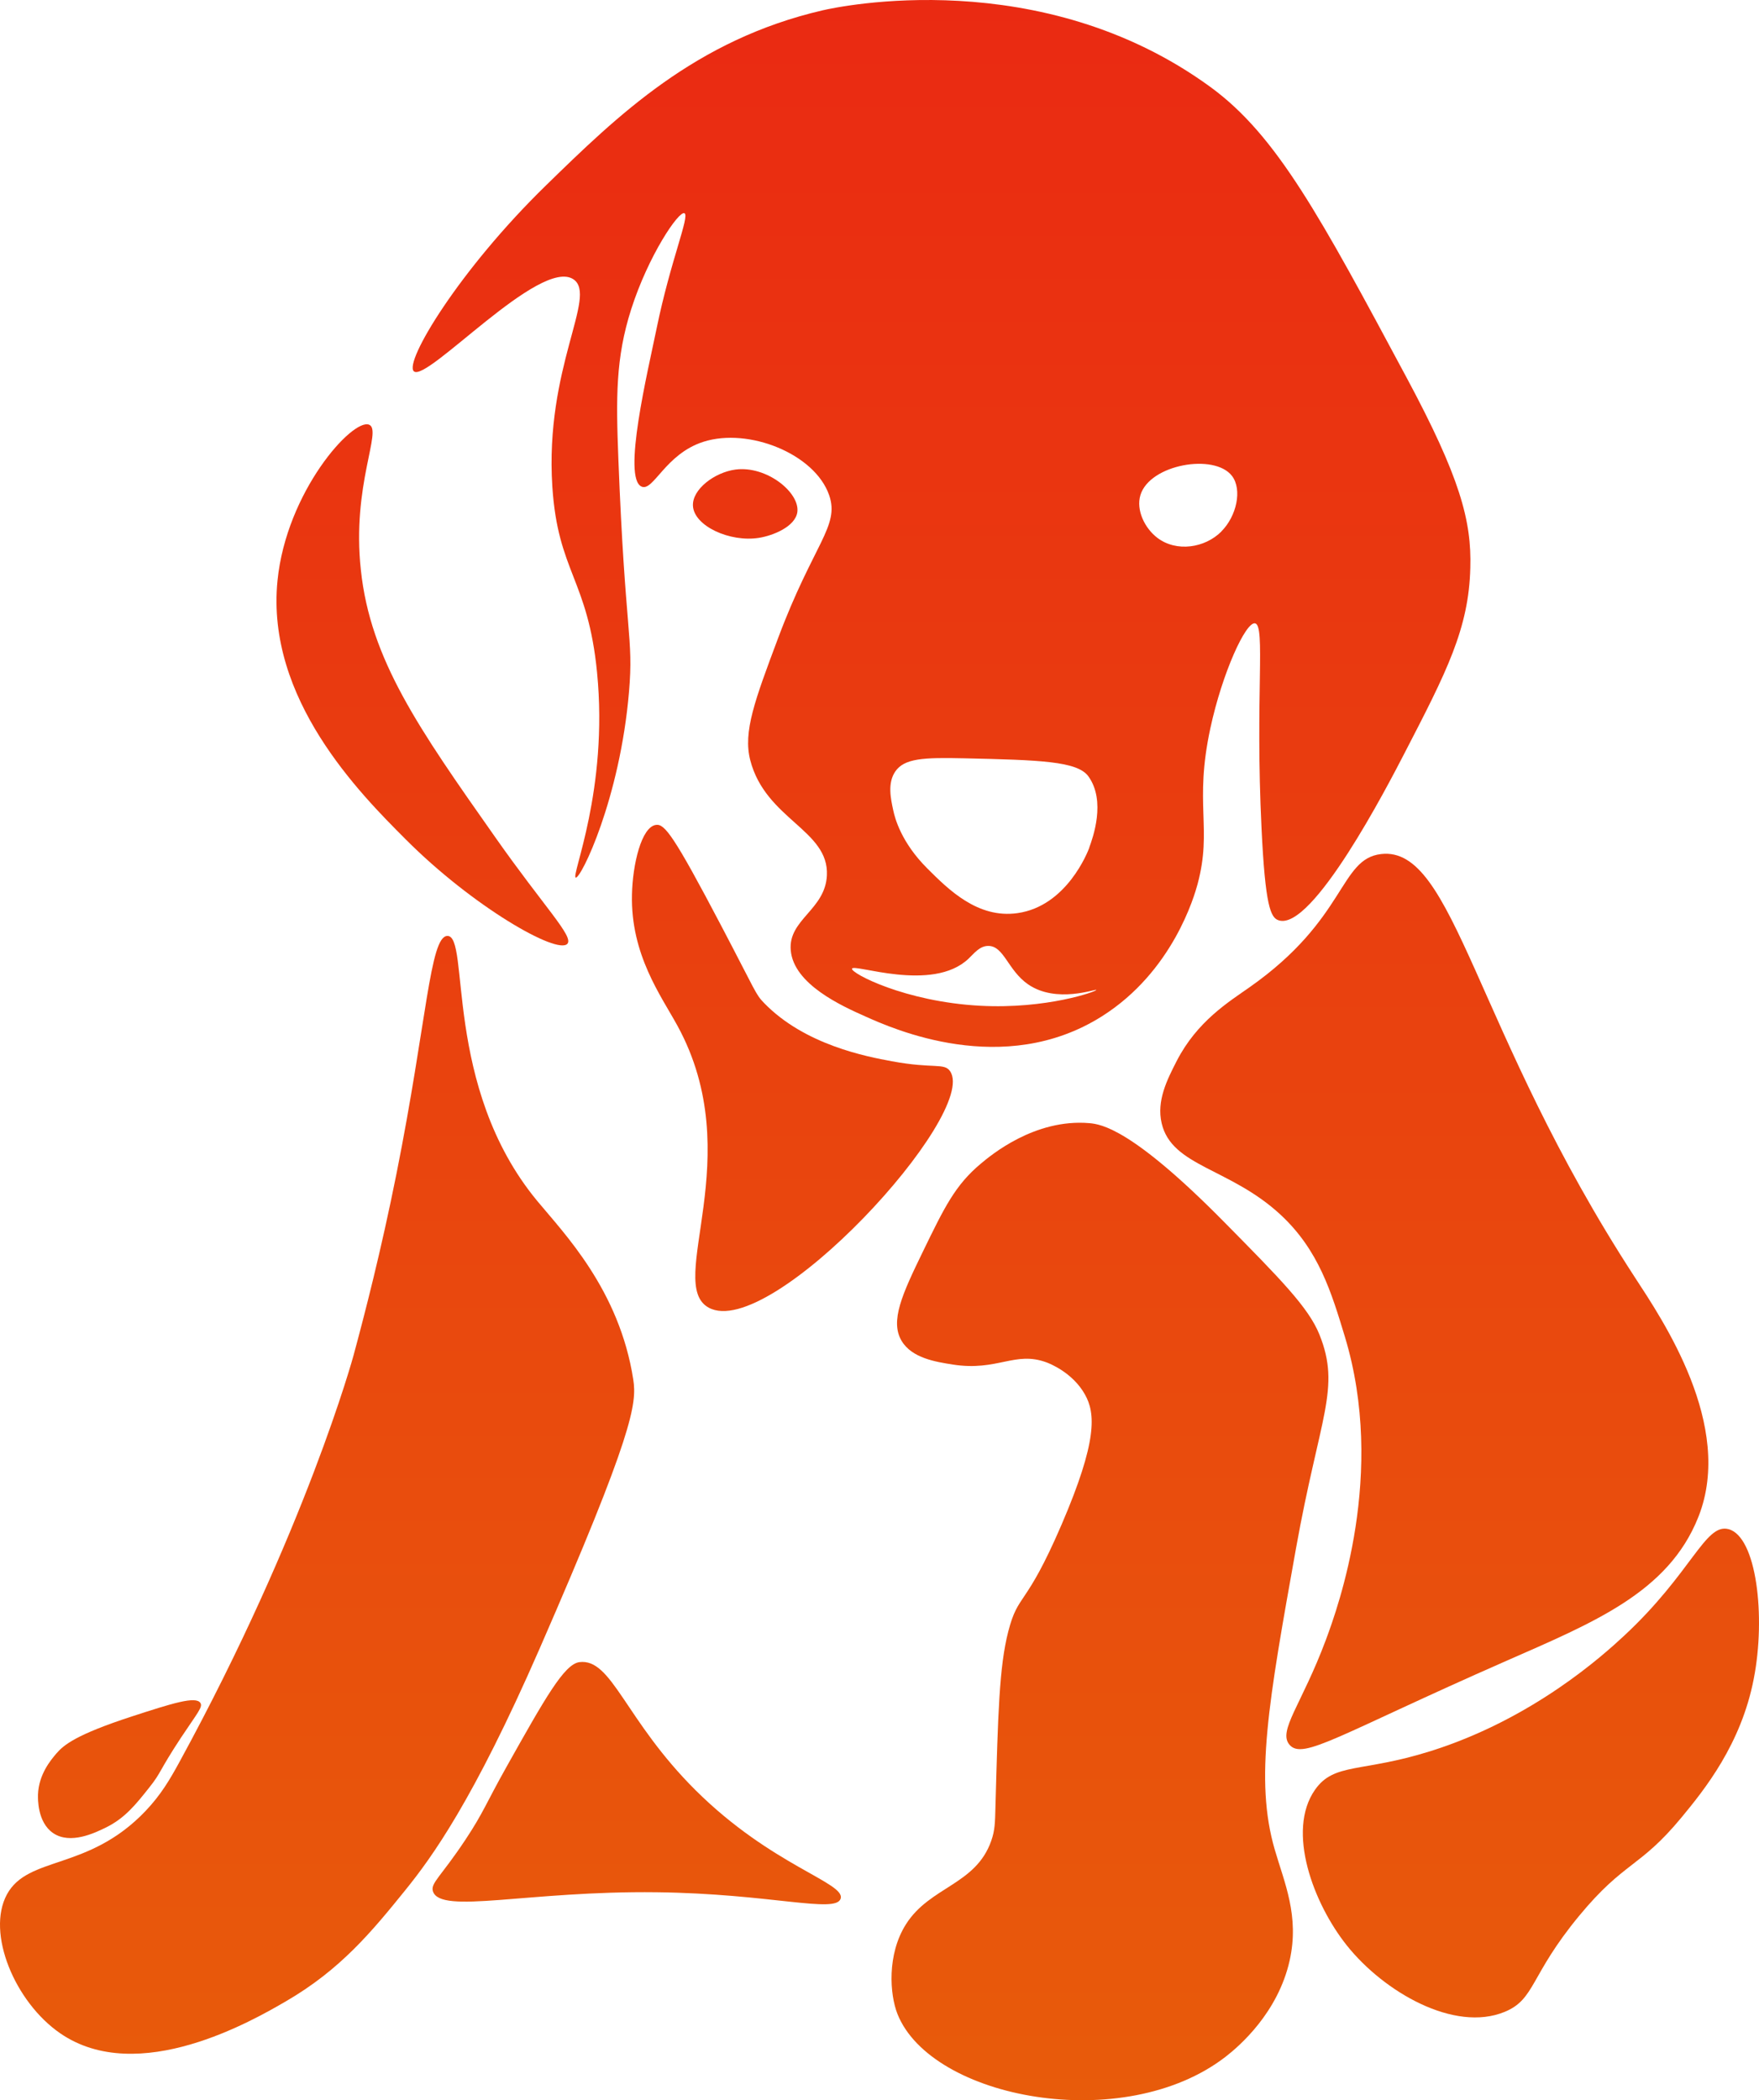 <svg width="351" height="419" viewBox="0 0 351 419" fill="none" xmlns="http://www.w3.org/2000/svg">
<path d="M184.185 249.644C180.078 258.106 177.524 263.553 179.933 267.543C181.998 270.953 186.71 271.693 190.14 272.233C199.06 273.63 202.512 269.451 208.845 271.805C209.355 271.994 214.023 273.785 216.493 278.198C218.586 281.925 219.046 287.4 211.82 304.192C204.593 320.984 203.211 317.64 201.191 325.502C199.398 332.479 199.148 341.804 198.638 360.449C198.555 363.615 198.543 365.139 197.789 367.27C194.675 376.084 185.578 376.334 180.783 383.89C176.969 389.899 177.536 397.889 179.084 401.789C185.806 418.731 224.258 426.042 244.578 410.313C247.392 408.132 255.012 401.511 257.343 391.134C259.33 382.232 256.289 375.611 254.363 368.973C250.333 355.063 253.097 339.662 258.614 308.883C263.365 282.421 267.589 276.99 263.293 266.263C261.129 260.86 255.473 255.135 244.161 243.679C225.901 225.185 219.74 224.278 217.381 224.072C206.453 223.137 197.689 230.498 195.696 232.173C190.607 236.429 188.464 240.841 184.185 249.644Z" fill="url(#paint0_linear)"/>
<path d="M35.814 351.513C61.018 305.361 70.537 270.441 70.537 270.441C72.757 262.235 76.015 249.671 79.118 234.148C85.19 203.724 85.778 186.905 89.242 186.721C93.876 186.487 88.265 216.688 107.191 239.578C112.492 245.994 123.603 257.316 126.367 275.238C127.106 280.006 126.367 286.104 107.663 328.935C94.42 359.253 86.122 370.609 80.877 377.091C74.189 385.364 67.956 392.931 57.072 399.252C50.623 403.002 27.6 416.378 12.009 405.645C2.945 399.402 -2.777 385.615 1.38 377.942C5.604 370.152 17.598 373.291 29.015 361.323C32.079 358.101 33.844 355.119 35.814 351.513Z" fill="url(#paint1_linear)"/>
<path d="M275.587 170.385C267.223 171.359 268.788 183.294 249.367 196.942C245.227 199.858 238.861 203.736 234.776 211.725C232.905 215.386 230.757 219.587 231.801 224.083C233.816 232.763 245.493 232.985 255.606 242.41C263.154 249.46 265.658 257.756 268.372 266.703C276.603 293.938 267.062 320.483 264.548 327.221C259.719 340.135 254.918 345.343 257.332 348.103C260.018 351.185 267.201 346.022 300.269 331.483C317.991 323.694 332.861 317.724 338.861 302.735C338.861 302.684 338.916 302.607 338.955 302.501C346.048 284.329 331.773 263.331 326.189 254.768C294.081 205.466 290.251 168.683 275.587 170.385Z" fill="url(#paint2_linear)"/>
<path d="M344.883 305.06C340.237 303.875 337.584 313.796 324.052 326.364C320.034 330.098 305.925 342.945 285.367 349.382C271.63 353.678 266.235 351.608 262.411 357.05C256.633 365.279 262.089 379.795 268.788 388.163C276.181 397.405 290.184 405.511 300.247 401.372C306.386 398.846 305.242 394.139 315.127 382.193C324.158 371.265 327.144 372.734 335.53 362.591C340.082 357.088 347.447 347.98 349.961 334.888C352.381 322.531 350.527 306.49 344.883 305.06Z" fill="url(#paint3_linear)"/>
<path d="M101.141 352.365C96.884 359.943 96.523 361.517 92.905 366.981C87.909 374.52 85.834 375.7 86.405 377.363C87.998 381.97 105.348 377.197 131.046 377.508C153.708 377.781 166.774 381.814 167.745 378.788C168.772 375.605 154.013 372.256 138.839 357.194C124.669 343.129 122.127 330.749 115.6 331.6C112.569 332.029 108.762 338.805 101.141 352.365Z" fill="url(#paint4_linear)"/>
<path d="M146.776 93.676C142.569 94.232 138.101 97.643 138.273 100.909C138.478 104.937 145.66 108.231 151.449 107.302C154.258 106.857 158.665 105.076 159.103 102.188C159.658 98.305 153.02 92.874 146.776 93.676Z" fill="url(#paint5_linear)"/>
<path d="M73.651 84.729C70.354 83.399 57.144 98.082 55.374 115.837C53.02 139.433 71.83 158.317 80.905 167.403C94.331 180.885 111.237 190.532 113.219 188.285C114.512 186.816 108.673 181.052 98.788 166.98C83.575 145.359 73.9 131.616 72.008 113.706C70.16 96.758 76.359 85.814 73.651 84.729Z" fill="url(#paint6_linear)"/>
<path d="M280.688 75.348C263.421 43.144 254.785 27.037 241.58 17.389C207.724 -7.343 167.284 1.337 164.204 2.049C138.761 7.924 123.215 23.081 108.939 36.996C91.589 53.905 80.583 72.243 82.581 74.074C85.123 76.405 107.852 51.184 114.462 55.746C119.263 59.085 108.679 73.295 110.216 97.086C111.326 114.134 117.309 115.486 119.141 134.164C121.444 157.633 113.874 174.814 114.889 175.076C115.905 175.337 123.698 159.419 125.518 137.998C126.456 126.976 124.758 126.77 123.392 91.545C122.921 79.304 122.837 71.465 125.946 61.711C129.398 50.934 135.437 42.048 136.569 42.538C137.701 43.027 133.794 51.996 131.019 65.55C129.281 74.035 124.108 95.467 128.044 97.086C130.402 98.06 132.756 90.565 140.371 88.134C149.412 85.252 162.605 90.549 165.453 98.789C167.595 104.987 162.344 108.392 155.251 127.343C150.594 139.773 148.269 145.993 149.701 151.635C152.759 163.503 165.447 165.545 165.003 174.647C164.67 181.519 157.271 183.438 157.788 189.564C158.343 196.347 167.972 200.692 172.668 202.779C178.102 205.216 200.214 215.142 219.846 202.779C234.049 193.837 238.356 178.67 238.977 176.356C241.958 165.228 238.223 160.532 241.531 145.242C243.912 134.209 248.607 123.954 250.455 124.361C252.553 124.822 250.455 138.888 251.732 165.272C252.481 180.812 253.552 183.077 255.134 183.6C261.845 185.859 276.897 156.776 280.216 150.355C288.614 134.125 293.104 125.446 293.393 113.277C293.67 103.924 291.344 95.222 280.688 75.348ZM195.546 200.648C180.561 199.841 169.804 194.166 170.015 193.259C170.292 192.146 186.033 198.105 193.254 191.272C194.364 190.232 195.474 188.696 197.223 188.713C200.336 188.713 201.108 193.587 205.159 196.386C210.848 200.28 218.719 197.215 218.763 197.498C218.808 197.782 208.867 201.365 195.546 200.648ZM217.37 169.111C217.087 169.874 212.891 180.796 203.006 182.175C195.097 183.288 189.258 177.463 185.056 173.273C179.789 168.026 178.568 163.158 178.257 161.722C177.735 159.319 177.069 156.253 178.635 153.933C180.433 151.296 184.185 151.095 192.427 151.284C207.413 151.624 214.978 151.841 217.181 154.879C220.745 159.825 218.047 167.203 217.348 169.111H217.37ZM243.728 106.033C240.437 109.321 234.787 110.2 230.963 107.313C228.41 105.382 226.672 101.749 227.56 98.789C229.409 92.624 242.352 90.382 245.843 94.955C247.902 97.665 246.787 102.956 243.706 106.033H243.728Z" fill="url(#paint7_linear)"/>
<path d="M130.902 164.566C132.611 164.332 134.415 166.591 143.94 184.735C150.927 198.044 150.733 198.305 152.443 200.075C160.59 208.493 173.007 210.807 177.974 211.725C186.299 213.272 188.414 211.981 189.591 213.717C195.374 222.225 153.719 267.615 141.414 260.877C132.656 256.081 149.479 230.754 135.176 204.626C131.918 198.667 125.823 190.449 126.107 178.475C126.229 172.477 127.988 164.955 130.902 164.566Z" fill="url(#paint8_linear)"/>
<path d="M11.276 349.794C12.703 348.164 15.023 346.105 26.395 342.405C34.294 339.84 39.111 338.305 39.999 339.757C40.488 340.558 39.444 341.671 36.114 346.667C31.602 353.522 32.229 353.561 29.781 356.616C27.073 360.032 24.886 362.786 20.995 364.661C18.891 365.679 14.029 368.033 10.605 365.707C7.43 363.548 7.563 358.763 7.58 358.034C7.73 353.973 10.116 351.157 11.276 349.794Z" fill="url(#paint9_linear)"/>
<defs>
<linearGradient id="paint0_linear" x1="175.5" y1="0" x2="175.5" y2="419" gradientUnits="userSpaceOnUse">
<stop stop-color="#EA2A12"/>
<stop offset="1" stop-color="#E85B0B"/>
</linearGradient>
<linearGradient id="paint1_linear" x1="175.5" y1="0" x2="175.5" y2="419" gradientUnits="userSpaceOnUse">
<stop stop-color="#EA2A12"/>
<stop offset="1" stop-color="#E85B0B"/>
</linearGradient>
<linearGradient id="paint2_linear" x1="175.5" y1="0" x2="175.5" y2="419" gradientUnits="userSpaceOnUse">
<stop stop-color="#EA2A12"/>
<stop offset="1" stop-color="#E85B0B"/>
</linearGradient>
<linearGradient id="paint3_linear" x1="175.5" y1="0" x2="175.5" y2="419" gradientUnits="userSpaceOnUse">
<stop stop-color="#EA2A12"/>
<stop offset="1" stop-color="#E85B0B"/>
</linearGradient>
<linearGradient id="paint4_linear" x1="175.5" y1="0" x2="175.5" y2="419" gradientUnits="userSpaceOnUse">
<stop stop-color="#EA2A12"/>
<stop offset="1" stop-color="#E85B0B"/>
</linearGradient>
<linearGradient id="paint5_linear" x1="175.5" y1="0" x2="175.5" y2="419" gradientUnits="userSpaceOnUse">
<stop stop-color="#EA2A12"/>
<stop offset="1" stop-color="#E85B0B"/>
</linearGradient>
<linearGradient id="paint6_linear" x1="175.5" y1="0" x2="175.5" y2="419" gradientUnits="userSpaceOnUse">
<stop stop-color="#EA2A12"/>
<stop offset="1" stop-color="#E85B0B"/>
</linearGradient>
<linearGradient id="paint7_linear" x1="175.5" y1="0" x2="175.5" y2="419" gradientUnits="userSpaceOnUse">
<stop stop-color="#EA2A12"/>
<stop offset="1" stop-color="#E85B0B"/>
</linearGradient>
<linearGradient id="paint8_linear" x1="175.5" y1="0" x2="175.5" y2="419" gradientUnits="userSpaceOnUse">
<stop stop-color="#EA2A12"/>
<stop offset="1" stop-color="#E85B0B"/>
</linearGradient>
<linearGradient id="paint9_linear" x1="175.5" y1="0" x2="175.5" y2="419" gradientUnits="userSpaceOnUse">
<stop stop-color="#EA2A12"/>
<stop offset="1" stop-color="#E85B0B"/>
</linearGradient>
</defs>
</svg>
